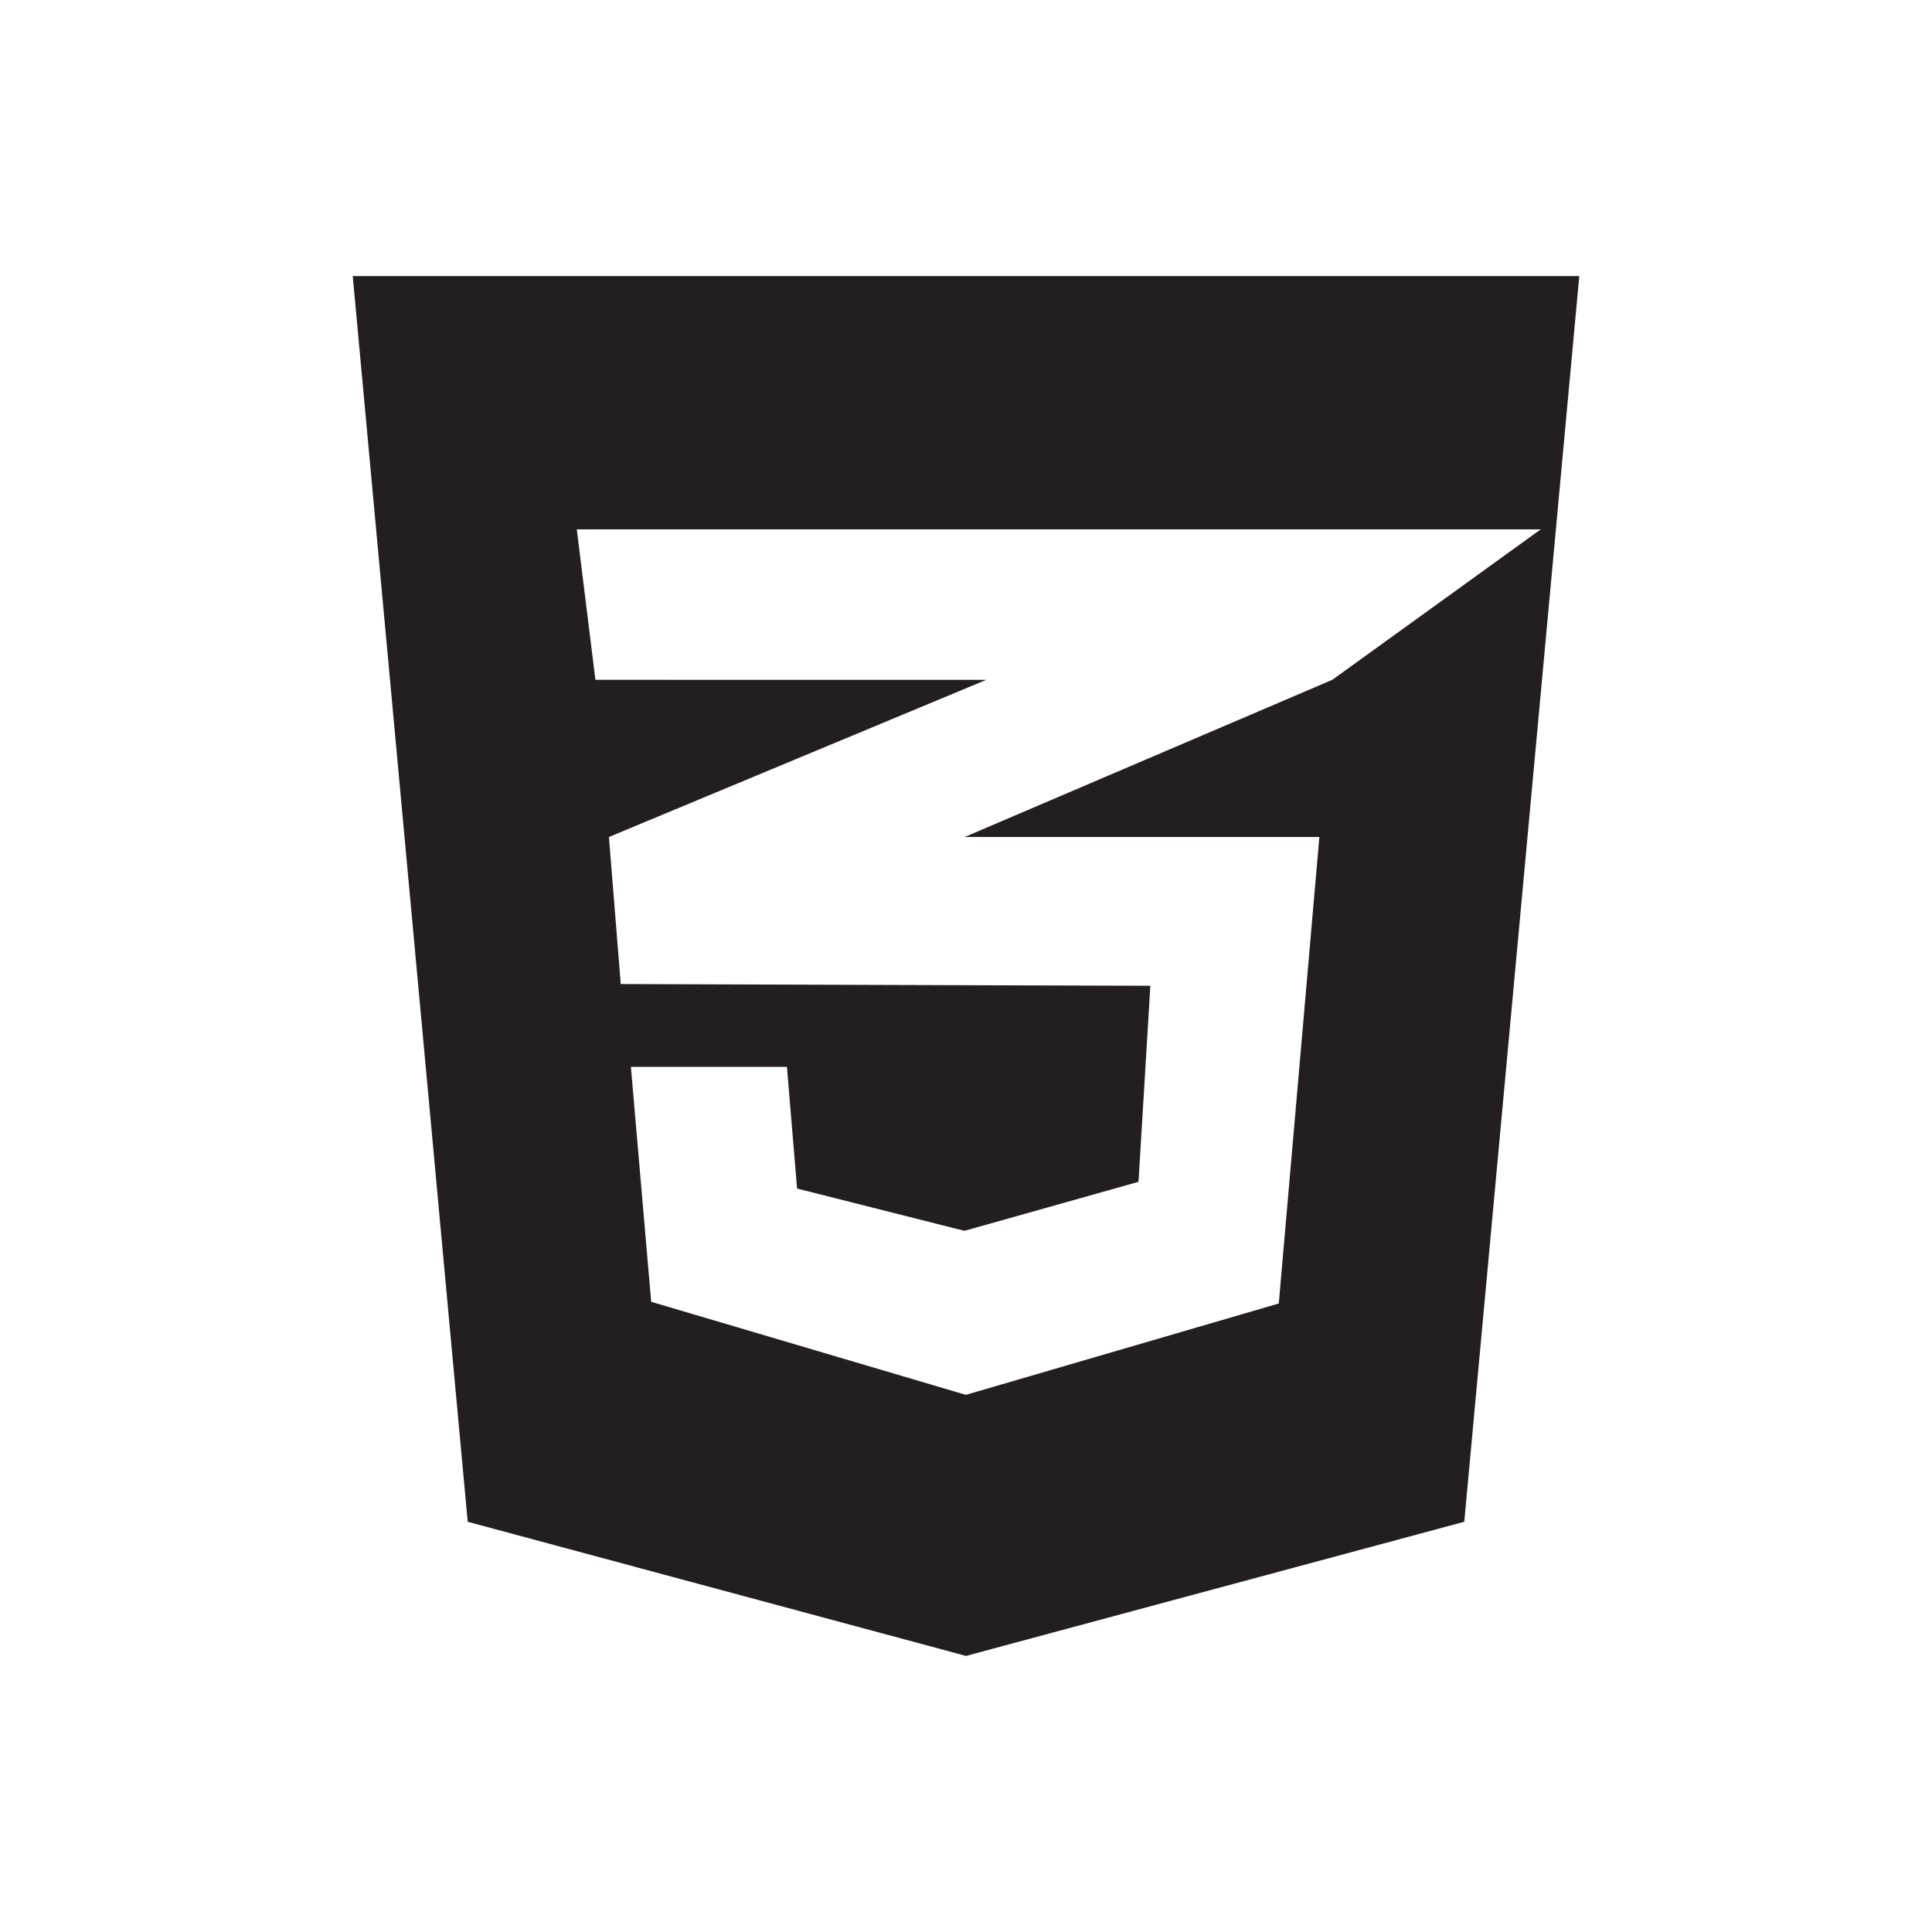 <?xml version="1.0" encoding="utf-8"?>
<!-- Generator: Adobe Illustrator 17.0.0, SVG Export Plug-In . SVG Version: 6.00 Build 0)  -->
<!DOCTYPE svg PUBLIC "-//W3C//DTD SVG 1.1//EN" "http://www.w3.org/Graphics/SVG/1.1/DTD/svg11.dtd">
<svg version="1.1" id="Layer_1" xmlns="http://www.w3.org/2000/svg" xmlns:xlink="http://www.w3.org/1999/xlink" x="0px" y="0px"
	 width="100px" height="100px" viewBox="0 0 100 100" enable-background="new 0 0 100 100" xml:space="preserve">
<g>
	<path fill="#231F20" d="M18.258,14.29l5.951,64.477L50,85.71l25.79-6.943l5.953-64.477H18.258z M68.96,35.187l-18.983,8.116
		l-0.046,0.019h0.046H68.29l-2.1,24.146l-16.184,4.725l-0.029-0.009v0.009l-16.272-4.812l-1.05-12.16h0.028h8.02h0.029l0.525,6.299
		l8.646,2.183l0.074-0.021v0.01l8.952-2.521l0.613-10.148l-9.565-0.029L32.13,50.934l-0.612-7.611l18.459-7.688l1.076-0.447h-1.076
		H30.818L29.855,27.4h30.122h19.771L68.96,35.187z"/>
</g>
</svg>
